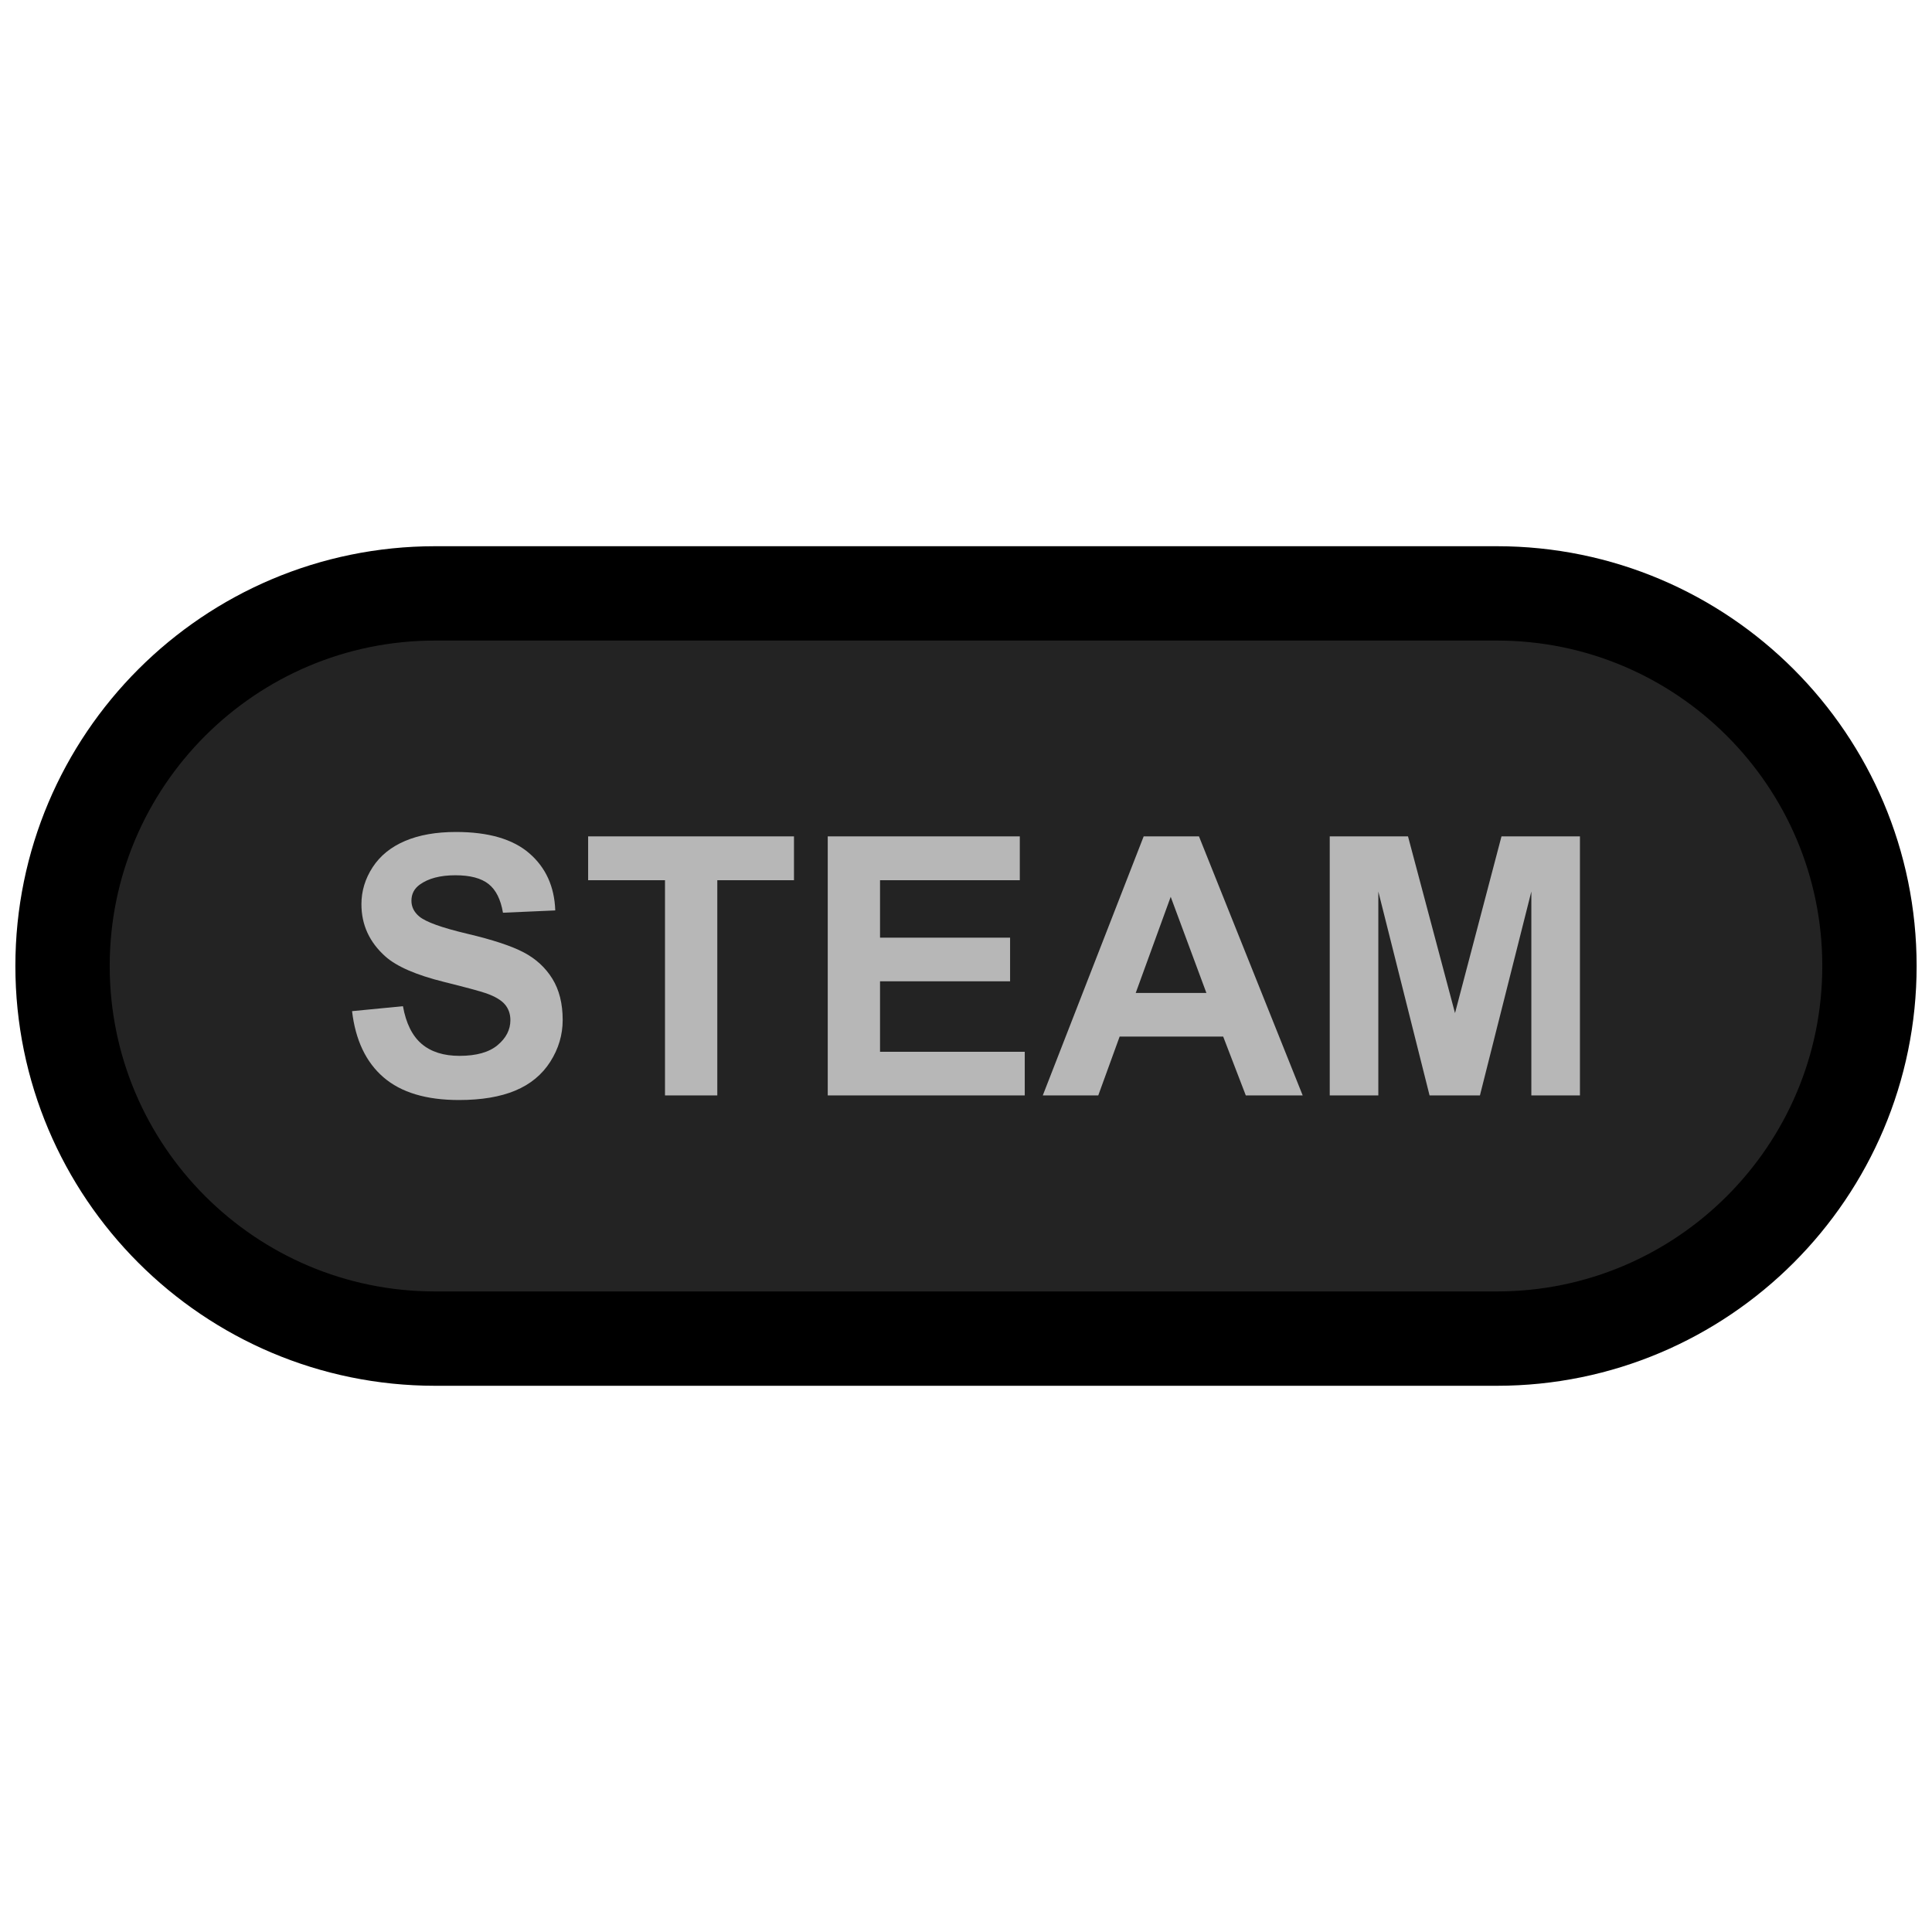 <?xml version="1.0" encoding="UTF-8" standalone="no"?><!DOCTYPE svg PUBLIC "-//W3C//DTD SVG 1.1//EN" "http://www.w3.org/Graphics/SVG/1.1/DTD/svg11.dtd"><svg width="100%" height="100%" viewBox="0 0 1024 1024" version="1.1" xmlns="http://www.w3.org/2000/svg" xmlns:xlink="http://www.w3.org/1999/xlink" xml:space="preserve" xmlns:serif="http://www.serif.com/" style="fill-rule:evenodd;clip-rule:evenodd;stroke-linecap:round;stroke-linejoin:round;stroke-miterlimit:1.5;"><g id="SteamButtons"><path id="Home" d="M990.853,512c-0,-109 -88.495,-197.494 -197.495,-197.494l-562.716,-0c-109,-0 -197.495,88.494 -197.495,197.494c0,109 88.495,197.494 197.495,197.494l562.716,0c109,0 197.495,-88.494 197.495,-197.494Z" style="fill:#232323;"/><clipPath id="_clip1"><path id="Home1" serif:id="Home" d="M990.853,512c-0,-109 -88.495,-197.494 -197.495,-197.494l-562.716,-0c-109,-0 -197.495,88.494 -197.495,197.494c0,109 88.495,197.494 197.495,197.494l562.716,0c109,0 197.495,-88.494 197.495,-197.494Z"/></clipPath><g clip-path="url(#_clip1)"><path d="M186.599,535.929l26.972,-2.623c1.624,9.054 4.917,15.703 9.881,19.949c4.964,4.245 11.66,6.368 20.089,6.368c8.928,0 15.656,-1.889 20.182,-5.666c4.527,-3.777 6.79,-8.195 6.79,-13.252c0,-3.247 -0.952,-6.01 -2.856,-8.288c-1.905,-2.279 -5.229,-4.262 -9.974,-5.947c-3.247,-1.124 -10.646,-3.122 -22.196,-5.994c-14.86,-3.684 -25.287,-8.211 -31.281,-13.58c-8.429,-7.555 -12.643,-16.764 -12.643,-27.628c-0,-6.993 1.982,-13.533 5.947,-19.621c3.965,-6.087 9.677,-10.723 17.139,-13.907c7.461,-3.184 16.467,-4.777 27.019,-4.777c17.232,0 30.203,3.778 38.913,11.333c8.71,7.554 13.283,17.638 13.72,30.25l-27.721,1.217c-1.187,-7.055 -3.731,-12.128 -7.633,-15.218c-3.902,-3.091 -9.756,-4.636 -17.56,-4.636c-8.055,-0 -14.361,1.654 -18.918,4.963c-2.935,2.123 -4.402,4.964 -4.402,8.523c-0,3.247 1.373,6.025 4.121,8.335c3.496,2.935 11.987,5.994 25.474,9.178c13.486,3.184 23.46,6.478 29.922,9.881c6.462,3.402 11.519,8.054 15.172,13.954c3.652,5.9 5.479,13.19 5.479,21.868c-0,7.867 -2.186,15.235 -6.556,22.103c-4.371,6.868 -10.552,11.972 -18.544,15.312c-7.991,3.34 -17.95,5.011 -29.875,5.011c-17.357,-0 -30.687,-4.012 -39.99,-12.035c-9.303,-8.023 -14.86,-19.714 -16.671,-35.073Z" style="fill:#b7b7b7;fill-rule:nonzero;"/><path d="M352.46,580.602l0,-114.071l-40.739,-0l-0,-23.226l109.107,-0l-0,23.226l-40.646,-0l-0,114.071l-27.722,-0Z" style="fill:#b7b7b7;fill-rule:nonzero;"/><path d="M438.716,580.602l-0,-137.297l101.802,-0l-0,23.226l-74.081,-0l0,30.438l68.93,-0l-0,23.132l-68.93,0l0,37.368l76.703,0l-0,23.133l-104.424,-0Z" style="fill:#b7b7b7;fill-rule:nonzero;"/><path d="M690.458,580.602l-30.157,-0l-11.988,-31.187l-54.881,-0l-11.332,31.187l-29.407,-0l53.476,-137.297l29.314,-0l54.975,137.297Zm-51.042,-54.32l-18.918,-50.948l-18.543,50.948l37.461,0Z" style="fill:#b7b7b7;fill-rule:nonzero;"/><path d="M704.787,580.602l-0,-137.297l41.489,-0l24.911,93.654l24.631,-93.654l41.583,-0l-0,137.297l-25.755,-0l0,-108.077l-27.253,108.077l-26.692,-0l-27.159,-108.077l-0,108.077l-25.755,-0Z" style="fill:#b7b7b7;fill-rule:nonzero;"/></g><path id="Home2" serif:id="Home" d="M990.853,512c-0,-109 -88.495,-197.494 -197.495,-197.494l-562.716,-0c-109,-0 -197.495,88.494 -197.495,197.494c0,109 88.495,197.494 197.495,197.494l562.716,0c109,0 197.495,-88.494 197.495,-197.494Z" style="fill:none;stroke:#000;stroke-width:50px;"/></g></svg>